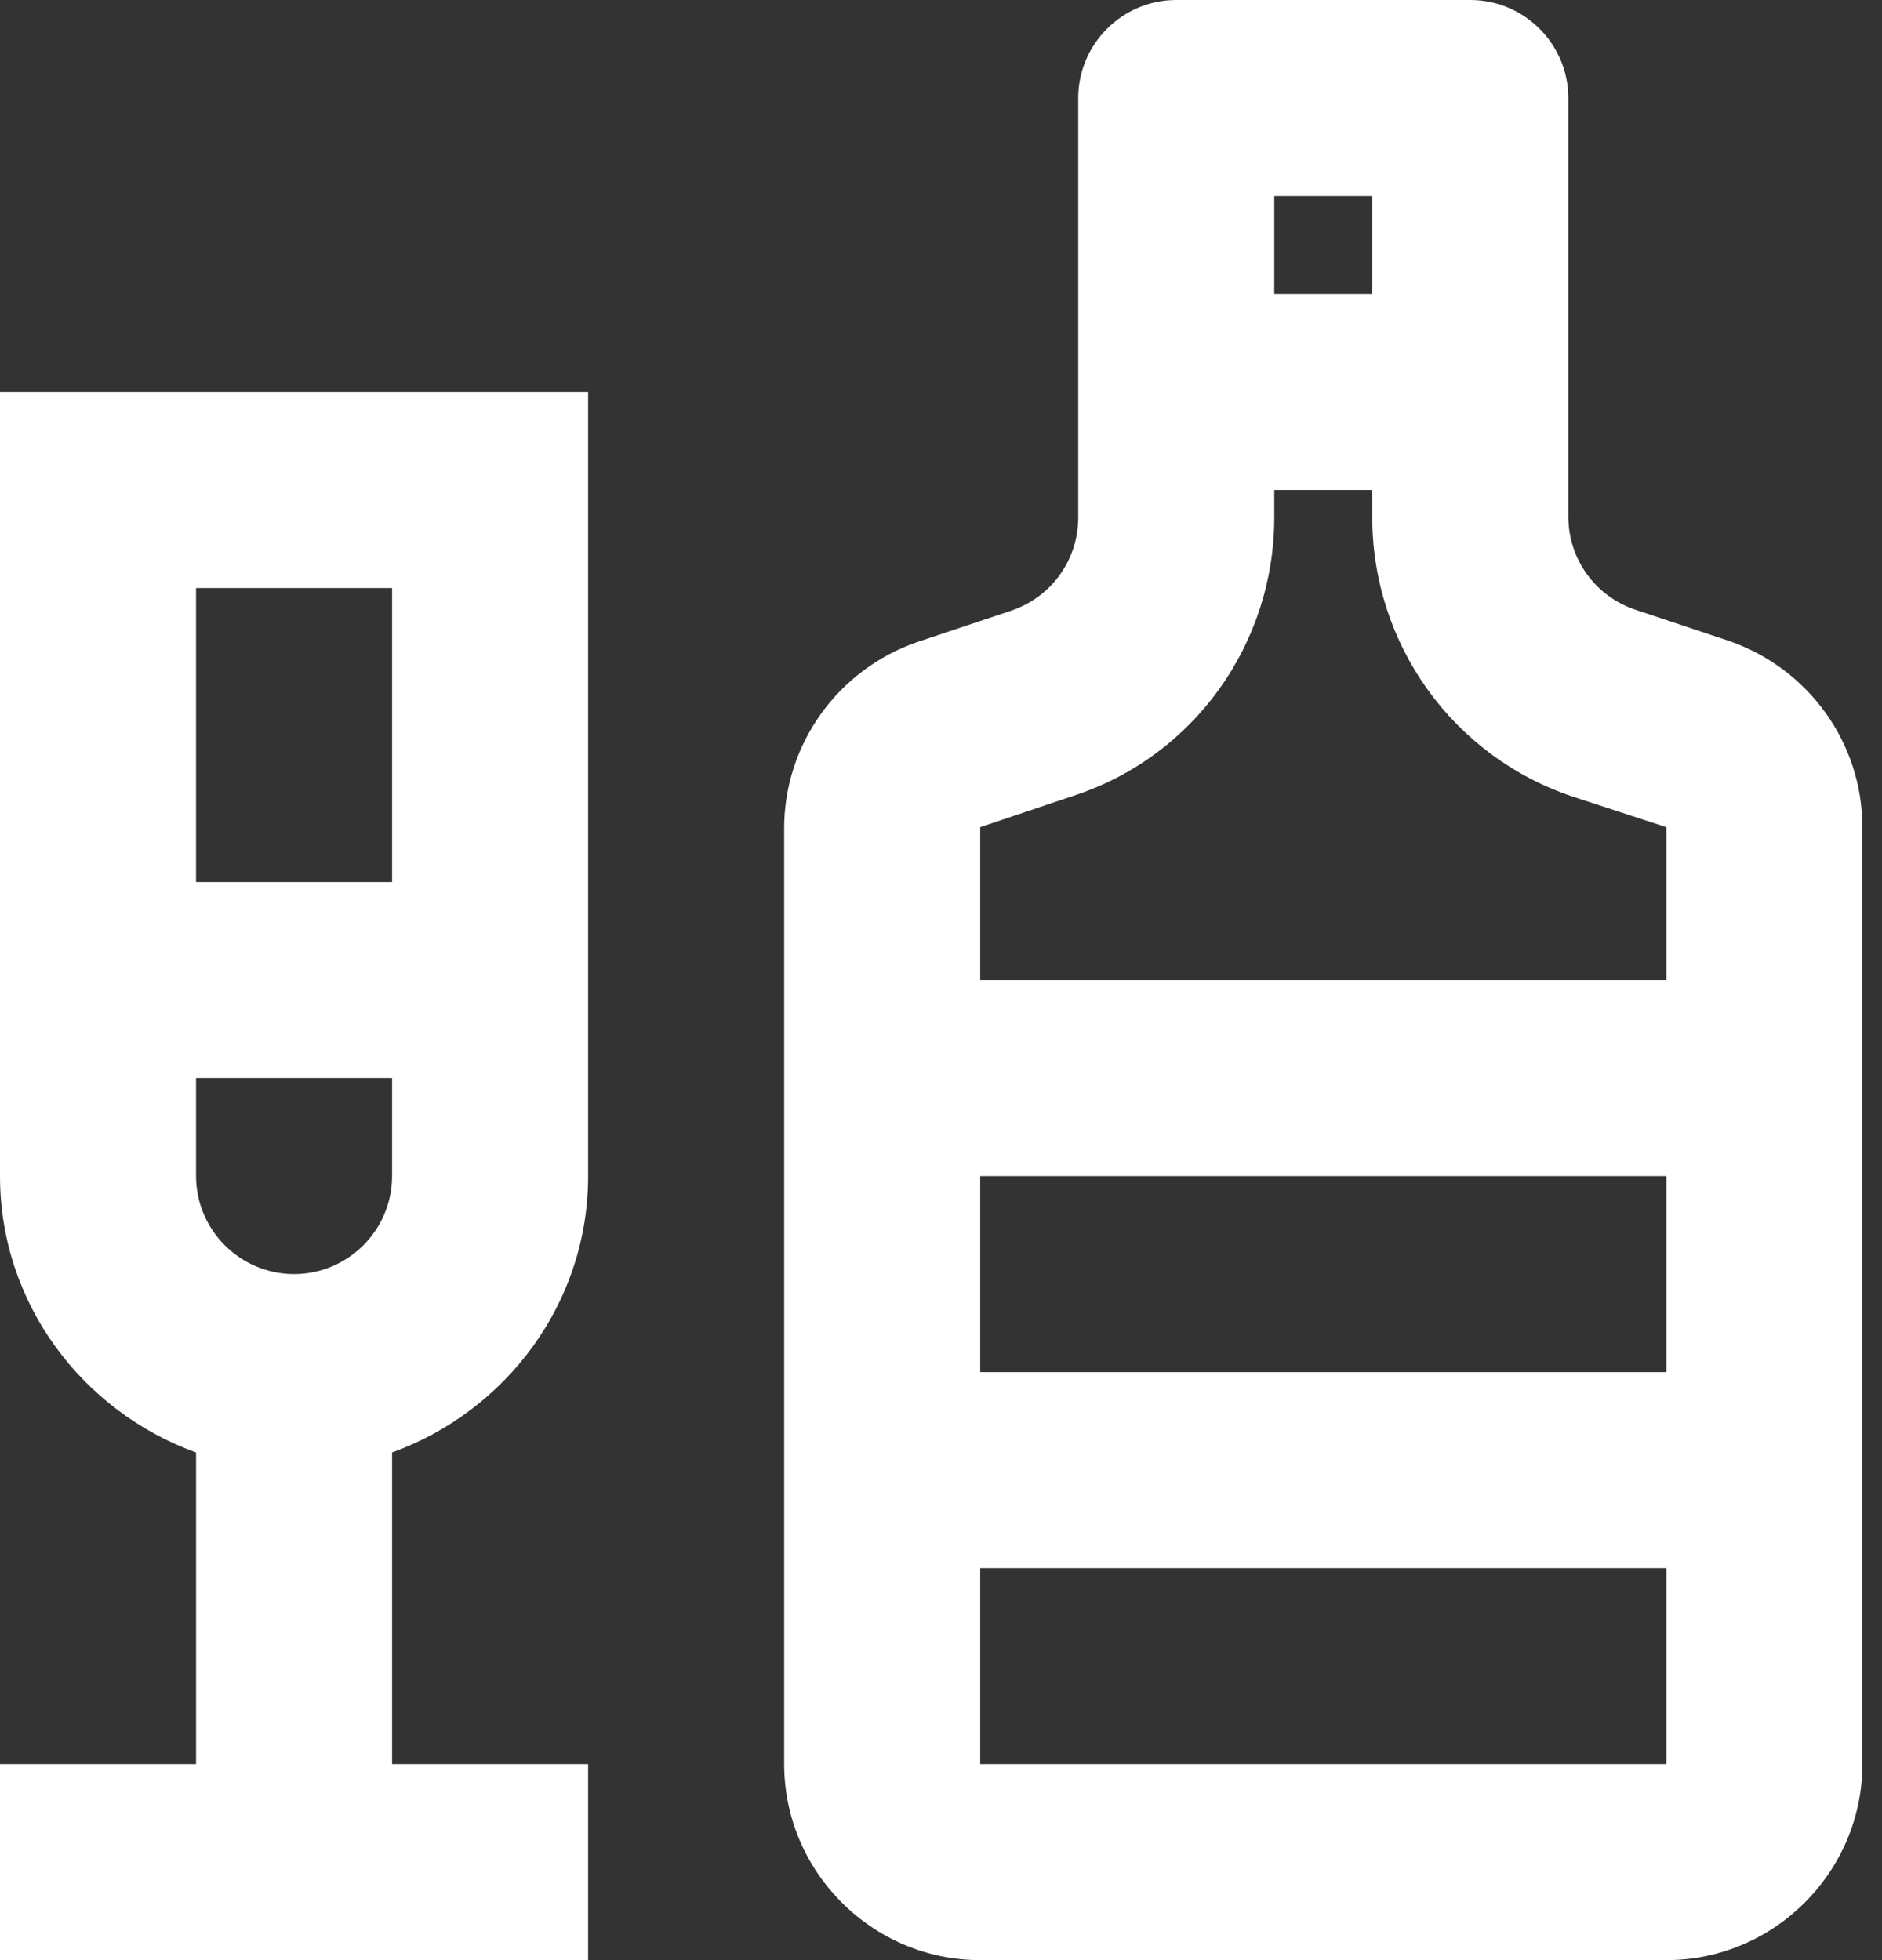 <svg width="24" height="25" viewBox="0 0 24 25" fill="none" xmlns="http://www.w3.org/2000/svg">
<rect x="0" y="0" width="24" height="25" fill="#333333" stroke="none"/>
<path d="M0 15C0 16.625 1.05 18 2.5 18.525V22.5H0V25H7.5V22.5H5V18.525C6.45 18 7.5 16.625 7.5 15V5H0V15ZM2.5 7.5H5V11.25H2.5V7.5ZM2.5 13.75H5V15C5 15.688 4.438 16.25 3.75 16.25C3.062 16.25 2.5 15.688 2.5 15V13.75Z" fill="white"/>
<path d="M22.05 8.175L20.85 7.775C20.337 7.6 20 7.125 20 6.588V1.25C20 0.562 19.438 0 18.75 0H15C14.312 0 13.75 0.562 13.75 1.25V6.6C13.75 7.138 13.412 7.612 12.9 7.787L11.7 8.188C10.688 8.537 10 9.488 10 10.562V22.5C10 23.875 11.125 25 12.5 25H21.25C22.625 25 23.75 23.875 23.75 22.5V10.55C23.75 9.475 23.062 8.525 22.05 8.175ZM16.25 2.5H17.5V3.75H16.25V2.5ZM21.25 22.5H12.5V20H21.25V22.5ZM21.25 17.5H12.5V15H21.25V17.5ZM21.25 12.5H12.5V10.55L13.688 10.15C15.225 9.65 16.25 8.213 16.25 6.6V6.25H17.5V6.6C17.5 8.213 18.525 9.65 20.062 10.162L21.25 10.55V12.5Z" fill="white"/>
</svg>
